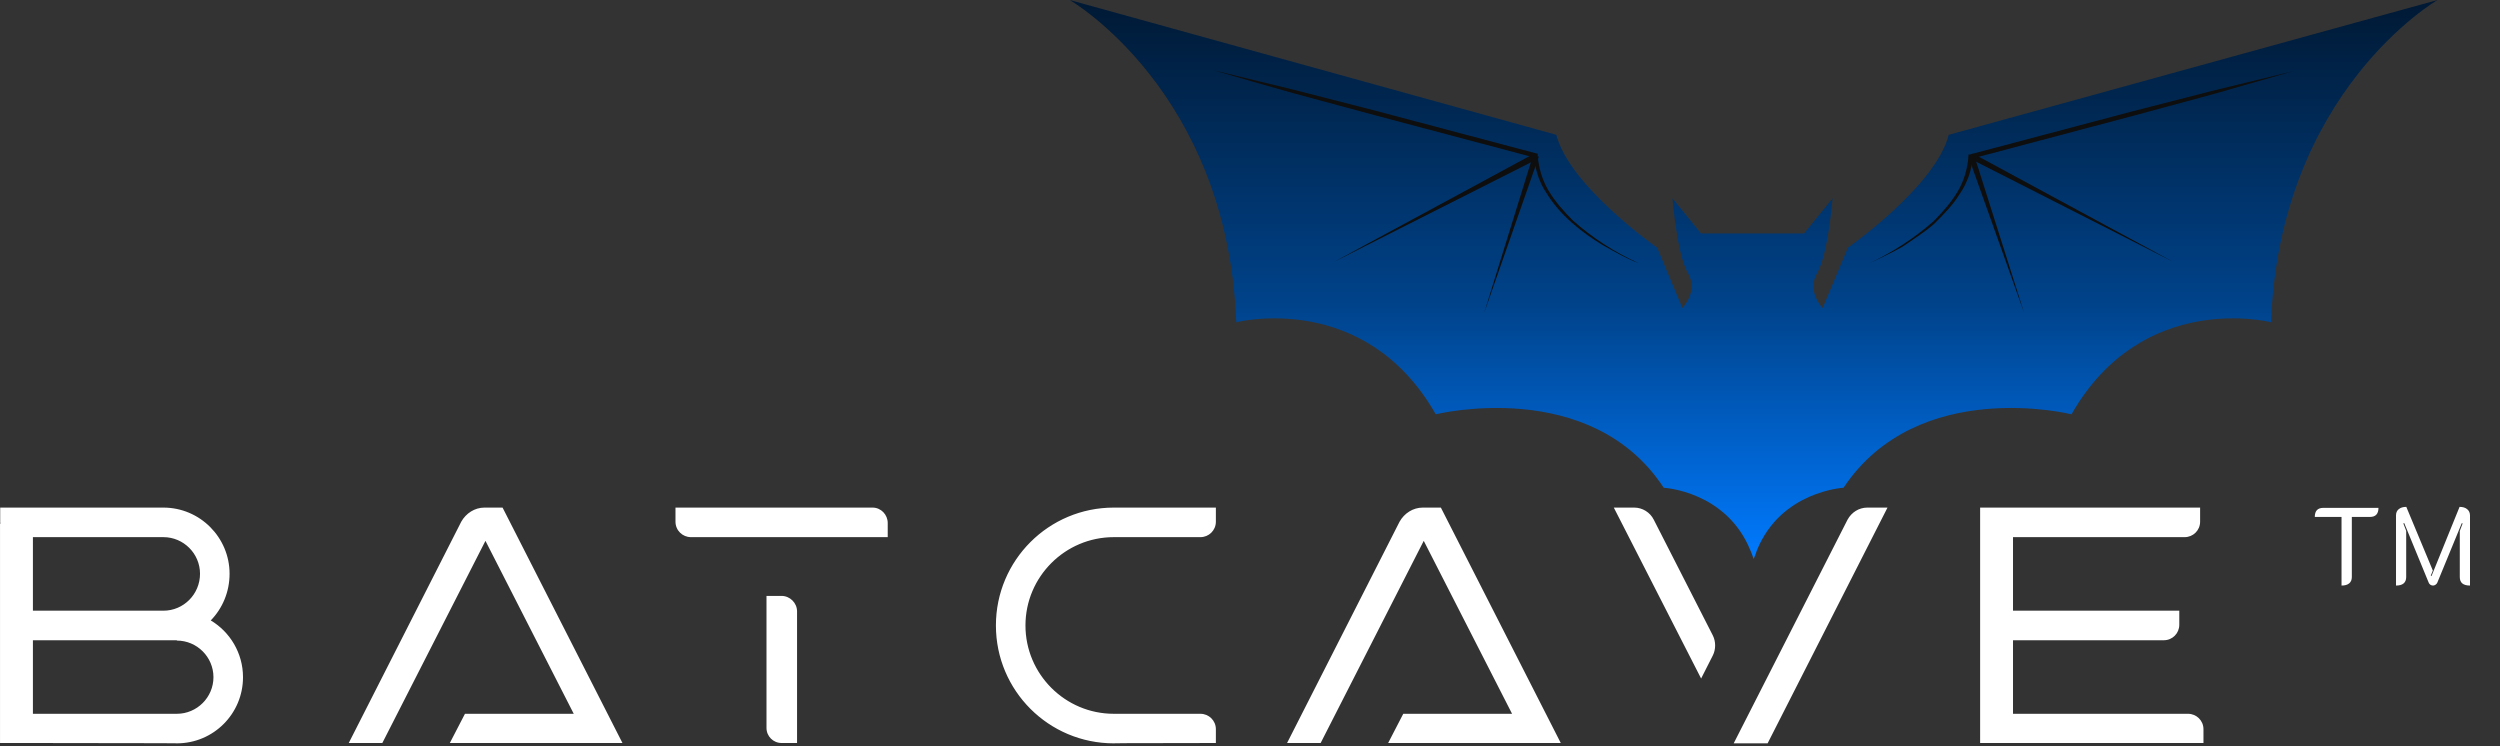 <svg width="134" height="40" viewBox="0 0 134 40" fill="none" xmlns="http://www.w3.org/2000/svg">
<rect x="0" y="0" width="134" height="40" fill="#333333" stroke="none"/>
<g clip-path="url(#clip0_10_595)">
<path d="M130.655 -0C130.655 -0 122.195 4.876 121.725 17.273C121.725 17.273 114.851 15.51 111.032 22.207C111.032 22.207 102.807 20.151 98.812 26.144C98.812 26.144 95.463 26.32 94.171 29.493C94.112 29.669 94.053 29.845 93.994 29.963C93.936 29.786 93.877 29.61 93.818 29.493C92.525 26.32 89.177 26.144 89.177 26.144C85.24 20.151 76.957 22.207 76.957 22.207C73.138 15.51 66.264 17.273 66.264 17.273C65.794 4.876 57.334 -0 57.334 -0L83.419 7.226C84.124 9.987 88.824 13.277 88.824 13.277L90.175 16.509C90.175 16.509 91.057 15.627 90.469 14.629C89.882 13.63 89.647 10.634 89.647 10.634L91.174 12.514H96.697L98.224 10.634C98.224 10.634 97.989 13.63 97.402 14.629C96.814 15.627 97.696 16.509 97.696 16.509L99.047 13.277C99.047 13.277 103.747 9.987 104.452 7.226L130.655 -0Z" fill="url(#paint0_linear_10_595)"/>
<path d="M116.495 14.041L105.626 8.519L105.743 8.225L116.495 14.041Z" fill="#0E0E0E"/>
<path d="M108.505 16.803L105.509 8.401L105.803 8.284L108.505 16.803Z" fill="#0E0E0E"/>
<path d="M100.221 14.1C101.455 13.512 102.63 12.749 103.629 11.867C104.099 11.398 104.569 10.869 104.921 10.281C105.274 9.694 105.45 9.047 105.509 8.401V8.284H105.568C108.446 7.52 111.325 6.756 114.204 5.992L118.551 4.876C120.02 4.524 121.43 4.171 122.899 3.819C121.489 4.23 120.02 4.641 118.61 5.052L114.263 6.227C111.384 6.991 108.505 7.755 105.626 8.519L105.744 8.401C105.685 9.106 105.45 9.811 105.039 10.399C104.686 10.986 104.157 11.515 103.687 11.985C103.159 12.455 102.571 12.807 101.984 13.219C101.455 13.512 100.867 13.806 100.221 14.1Z" fill="#0E0E0E"/>
<path d="M71.492 14.041L82.243 8.225L82.419 8.519L71.492 14.041Z" fill="#0E0E0E"/>
<path d="M79.54 16.803L82.184 8.284L82.478 8.402L79.54 16.803Z" fill="#0E0E0E"/>
<path d="M87.824 14.101C87.178 13.866 86.59 13.513 85.944 13.161C85.356 12.808 84.769 12.397 84.24 11.927C83.711 11.457 83.241 10.928 82.889 10.341C82.478 9.753 82.301 9.048 82.184 8.343L82.301 8.461C79.422 7.697 76.544 6.933 73.665 6.169L69.317 4.994C67.849 4.583 66.439 4.172 65.029 3.761C66.497 4.113 67.907 4.466 69.376 4.818L73.724 5.934C76.603 6.698 79.481 7.462 82.36 8.226H82.419V8.343C82.478 8.989 82.654 9.636 83.006 10.223C83.359 10.811 83.829 11.339 84.299 11.809C85.356 12.749 86.531 13.513 87.824 14.101Z" fill="#0E0E0E"/>
</g>
<path fill-rule="evenodd" clip-rule="evenodd" d="M13.025 36.297C13.025 35.001 12.323 33.867 11.297 33.255C11.927 32.607 12.305 31.725 12.305 30.753C12.305 28.809 10.721 27.207 8.759 27.207H8.633H0.011V27.963C0.011 28.002 0.013 28.039 0.018 28.076H0.001V39.826H1.764V39.825C9.763 39.828 9.479 39.843 9.479 39.843C11.441 39.843 13.025 38.259 13.025 36.297ZM1.764 32.733V28.791H8.759C9.839 28.791 10.721 29.673 10.721 30.753C10.721 31.851 9.839 32.733 8.759 32.733H1.764ZM6.527 34.317H1.764V38.259H9.479C10.559 38.259 11.441 37.377 11.441 36.297C11.441 35.217 10.559 34.335 9.479 34.335V34.317H6.527ZM33.364 39.825L26.938 27.207H25.965C25.444 27.207 24.976 27.513 24.723 27.963L18.693 39.825H20.493L26.02 28.989L30.753 38.259H24.922L24.111 39.825H33.364ZM41.894 31.941C42.344 31.941 42.722 32.319 42.722 32.769V39.825H41.894C41.444 39.825 41.084 39.465 41.084 39.015V31.941H41.894ZM46.772 27.207C47.222 27.207 47.582 27.585 47.582 28.035V28.791H37.034C36.584 28.791 36.206 28.431 36.206 27.963V27.207H46.772ZM54.965 33.525C54.965 30.915 57.089 28.791 59.699 28.791H64.343C64.793 28.791 65.171 28.431 65.171 27.963V27.207H59.699C56.207 27.207 53.381 30.033 53.381 33.525C53.381 37.017 56.207 39.843 59.699 39.843C59.699 39.843 59.627 39.825 65.171 39.825V39.087C65.171 38.619 64.793 38.259 64.343 38.259H59.699C57.089 38.259 54.965 36.135 54.965 33.525ZM77.231 27.207L83.657 39.825H74.405L75.215 38.259H81.047L76.313 28.989L70.787 39.825H68.987L75.017 27.963C75.269 27.513 75.737 27.207 76.259 27.207H77.231ZM91.81 34.065L88.642 27.855C88.444 27.459 88.03 27.207 87.598 27.207H86.5L91.18 36.369L91.81 35.127C91.972 34.803 91.972 34.389 91.81 34.065ZM101.17 27.207H100.09C99.64 27.207 99.244 27.459 99.028 27.855L92.926 39.843H94.744L101.17 27.207ZM117.278 38.259C117.728 38.259 118.106 38.619 118.106 39.087V39.825H106.135V39.825H106.135V28.663H106.135V27.207H117.926V27.963C117.926 28.431 117.548 28.791 117.098 28.791H107.897V32.733H116.81V33.489C116.81 33.939 116.45 34.317 115.982 34.317H107.897V38.259H117.278Z" fill="white"/>
<path d="M125.506 27.708H124.073C124.073 27.383 124.225 27.221 124.531 27.221H127.486C127.486 27.546 127.333 27.708 127.028 27.708H126.058V30.928C126.058 31.077 126.011 31.19 125.917 31.268C125.823 31.347 125.686 31.386 125.506 31.386V27.708ZM128.426 27.626C128.426 27.481 128.475 27.369 128.573 27.291C128.671 27.209 128.806 27.168 128.978 27.168L130.4 30.581L130.288 30.857L130.329 30.875L131.833 27.168C132.006 27.168 132.141 27.209 132.239 27.291C132.341 27.373 132.392 27.487 132.392 27.632V31.386C132.027 31.386 131.845 31.235 131.845 30.934V28.46L131.998 28.055L131.951 28.043L130.641 31.227C130.621 31.274 130.59 31.312 130.547 31.339C130.504 31.37 130.459 31.386 130.412 31.386C130.361 31.386 130.314 31.372 130.271 31.345C130.228 31.317 130.196 31.278 130.177 31.227L128.866 28.037L128.819 28.055L128.972 28.454V30.934C128.972 31.082 128.925 31.196 128.831 31.274C128.741 31.349 128.606 31.386 128.426 31.386V27.626Z" fill="white"/>
<defs>
<linearGradient id="paint0_linear_10_595" x1="94.006" y1="29.992" x2="94.006" y2="-0" gradientUnits="userSpaceOnUse">
<stop stop-color="#007AFF"/>
<stop offset="0.462" stop-color="#004289"/>
<stop offset="1" stop-color="#001934"/>
</linearGradient>
<clipPath id="clip0_10_595">
<rect width="73.321" height="29.963" fill="white" transform="translate(57.334 -6.10352e-05)"/>
</clipPath>
</defs>
</svg>
